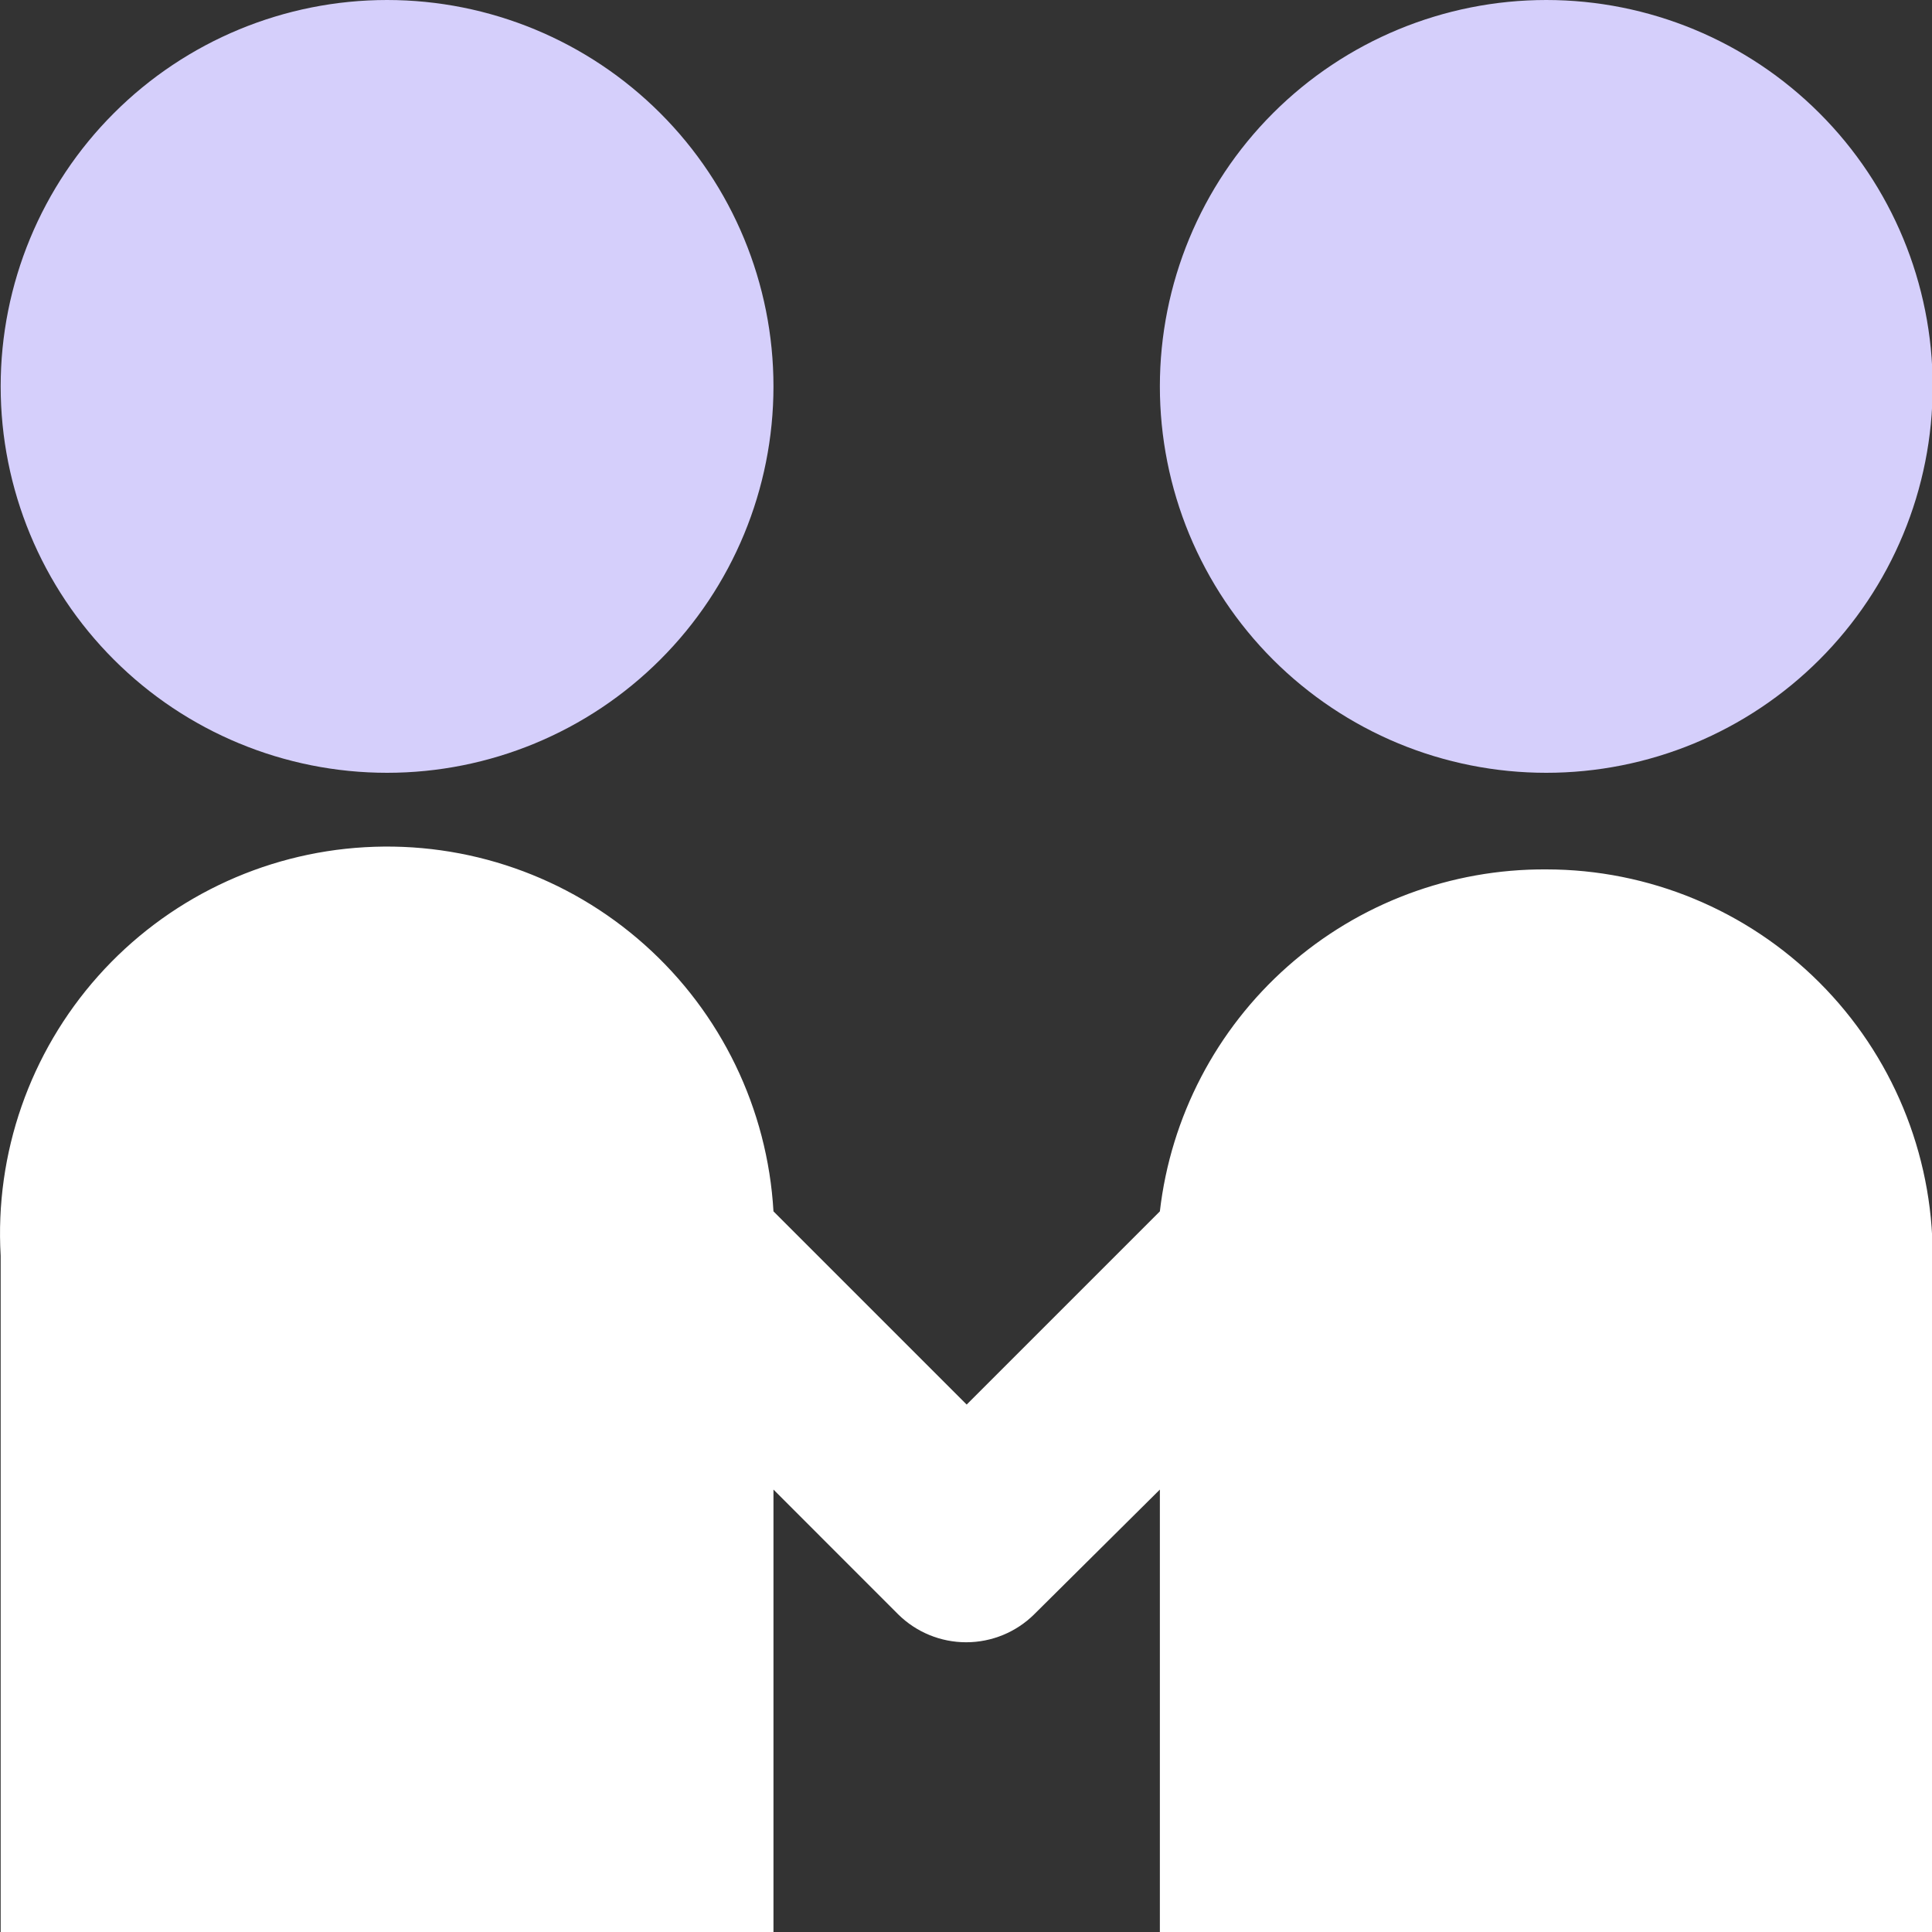 <svg width="29" height="29" viewBox="0 0 29 29" fill="none" xmlns="http://www.w3.org/2000/svg">
<rect x="0" y="0" width="29" height="29" fill="#333333" stroke="none"/>
<g clip-path="url(#clip0_9_366)">
<path d="M0.01 5.8C0.01 7.338 0.621 8.814 1.709 9.901C2.796 10.989 4.272 11.6 5.81 11.6C7.348 11.6 8.823 10.989 9.911 9.901C10.999 8.814 11.61 7.338 11.61 5.8C11.61 4.262 10.999 2.786 9.911 1.699C8.823 0.611 7.348 0 5.81 0C4.272 0 2.796 0.611 1.709 1.699C0.621 2.786 0.01 4.262 0.01 5.8Z" fill="#D5CFFB"/>
<path d="M17.41 5.8C17.41 6.562 17.56 7.316 17.851 8.02C18.143 8.723 18.57 9.363 19.108 9.901C19.647 10.44 20.287 10.867 20.99 11.159C21.694 11.45 22.448 11.6 23.21 11.6C23.971 11.6 24.726 11.45 25.429 11.159C26.133 10.867 26.772 10.44 27.311 9.901C27.849 9.363 28.277 8.723 28.568 8.02C28.86 7.316 29.01 6.562 29.01 5.8C29.01 4.262 28.399 2.786 27.311 1.699C26.223 0.611 24.748 0 23.21 0C21.672 0 20.196 0.611 19.108 1.699C18.021 2.786 17.41 4.262 17.41 5.8Z" fill="#D5CFFB"/>
<path d="M23.21 13.05C21.78 13.041 20.398 13.559 19.327 14.507C18.257 15.454 17.574 16.763 17.41 18.183L14.51 21.083L11.61 18.183C11.521 16.645 10.825 15.205 9.675 14.18C8.525 13.154 7.015 12.628 5.476 12.717C3.938 12.805 2.498 13.501 1.473 14.651C0.448 15.802 -0.079 17.312 0.01 18.85V29H11.61V22.359L13.48 24.23C13.752 24.5 14.12 24.651 14.502 24.651C14.886 24.651 15.253 24.5 15.525 24.23L17.41 22.359V29H29.01V18.85C29.01 17.312 28.399 15.837 27.311 14.749C26.223 13.661 24.748 13.05 23.21 13.05Z" fill="white"/>
</g>
<defs>
<clipPath id="clip0_9_366">
<rect width="29" height="29" fill="white"/>
</clipPath>
</defs>
</svg>
